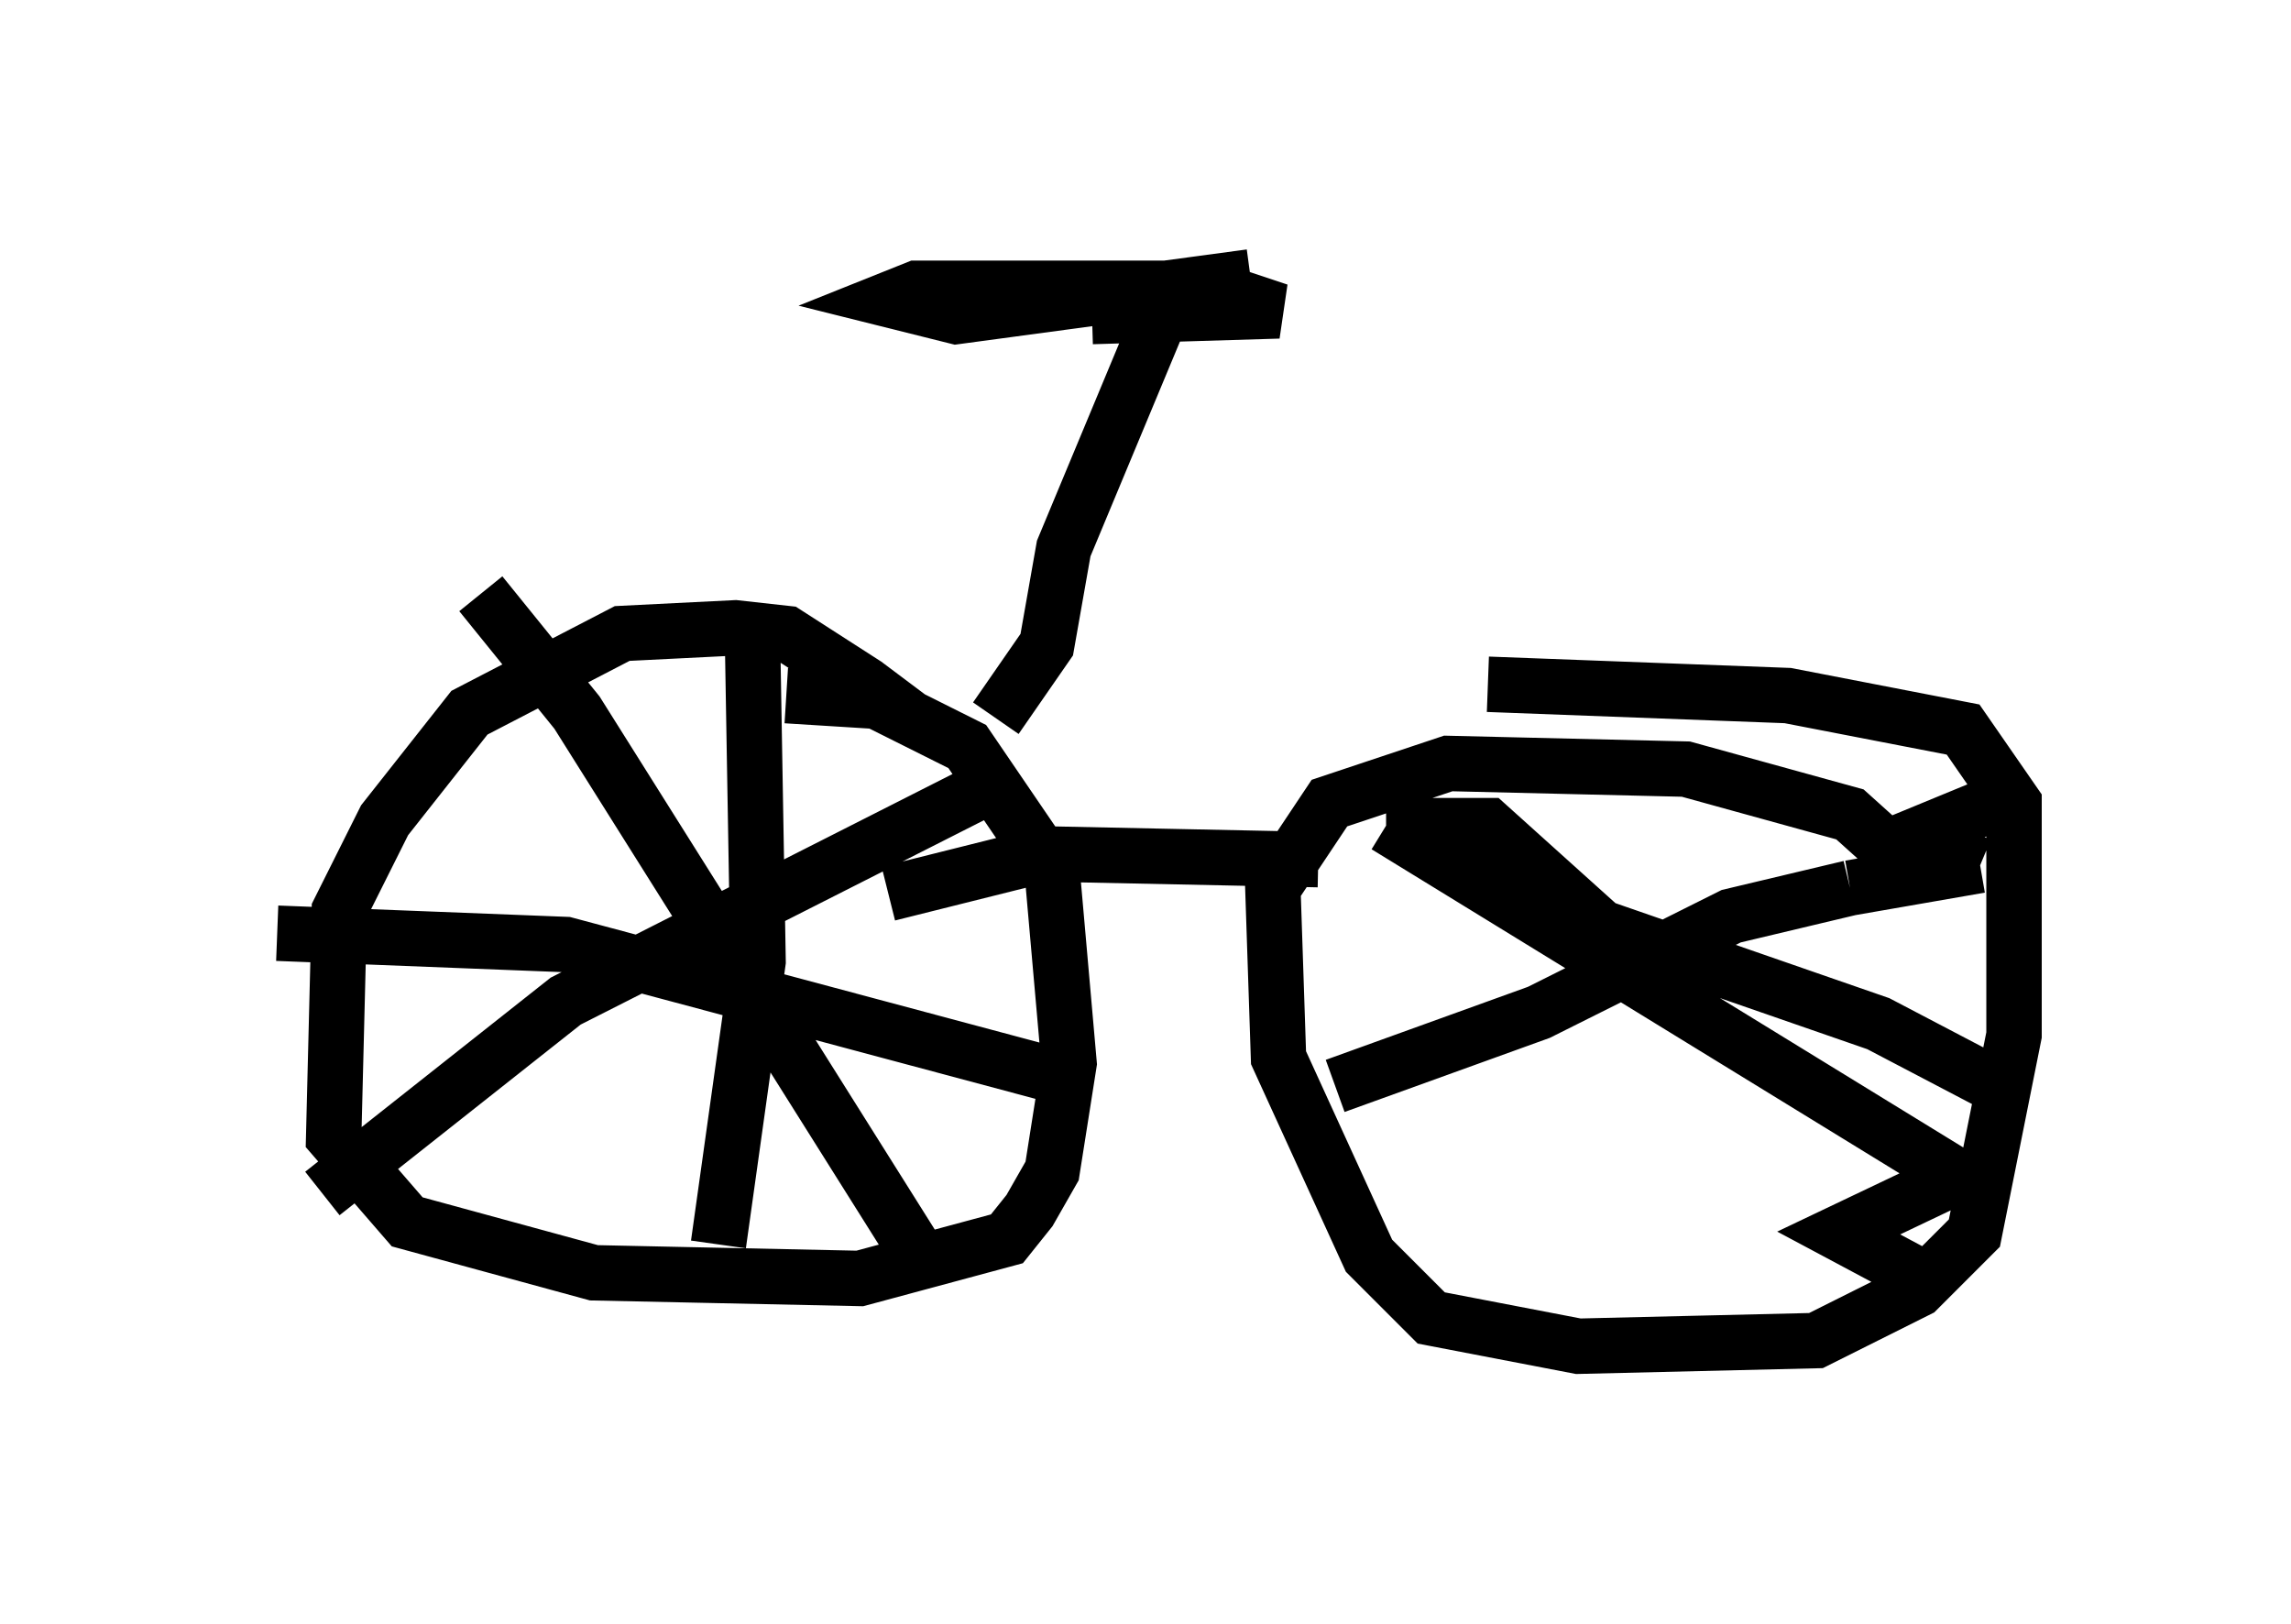 <?xml version="1.0" encoding="utf-8" ?>
<svg baseProfile="full" height="29.294" version="1.1" width="41.34" xmlns="http://www.w3.org/2000/svg" xmlns:ev="http://www.w3.org/2001/xml-events" xmlns:xlink="http://www.w3.org/1999/xlink"><defs /><rect fill="white" height="29.294" width="41.34" x="0" y="0" /><path d="M16.638, 13.677 m-0.204, -0.715 l-0.817, -0.613 -1.429, -0.919 l-0.919, -0.102 -2.042, 0.102 l-2.756, 1.429 -1.531, 1.94 l-0.817, 1.633 -0.102, 4.083 l1.327, 1.531 3.369, 0.919 l4.798, 0.102 2.654, -0.715 l0.408, -0.51 0.408, -0.715 l0.306, -1.94 -0.306, -3.471 l-1.531, -2.246 -1.633, -0.817 l-1.633, -0.102 m3.675, 1.633 l-7.656, 3.879 -4.39, 3.471 m10.821, 1.225 l-6.227, -9.902 -1.735, -2.144 m10.311, 8.677 l-8.779, -2.348 -5.206, -0.204 m8.575, -5.41 l0.102, 5.921 -0.715, 5.104 m21.438, -6.84 l-1.021, -0.919 -2.96, -0.817 l-4.288, -0.102 -2.144, 0.715 l-1.021, 1.531 0.102, 3.063 l1.633, 3.573 1.123, 1.123 l2.654, 0.51 4.288, -0.102 l1.838, -0.919 1.021, -1.021 l0.715, -3.573 0.0, -4.185 l-0.919, -1.327 -3.165, -0.613 l-5.41, -0.204 m9.392, 2.042 l-1.735, 0.715 1.225, 0.51 m0.0, 0.0 l-2.348, 0.408 m0.0, 0.0 l-2.144, 0.51 -3.471, 1.735 l-3.675, 1.327 m10.617, 3.471 l-1.531, -0.817 2.144, -1.021 m0.0, 0.0 l-10.311, -6.329 m0.0, 0.0 l1.838, 0.0 2.042, 1.838 l5.002, 1.735 2.144, 1.123 m-12.25, -4.083 l-4.9, -0.102 -2.858, 0.715 m1.94, -3.165 l0.919, -1.327 0.306, -1.735 l2.042, -4.9 m-1.531, 0.715 l3.369, -0.102 -1.225, -0.408 l-5.308, 0.0 -0.51, 0.204 l1.225, 0.306 5.308, -0.715 " fill="none" stroke="black" stroke-width="1" /></svg>